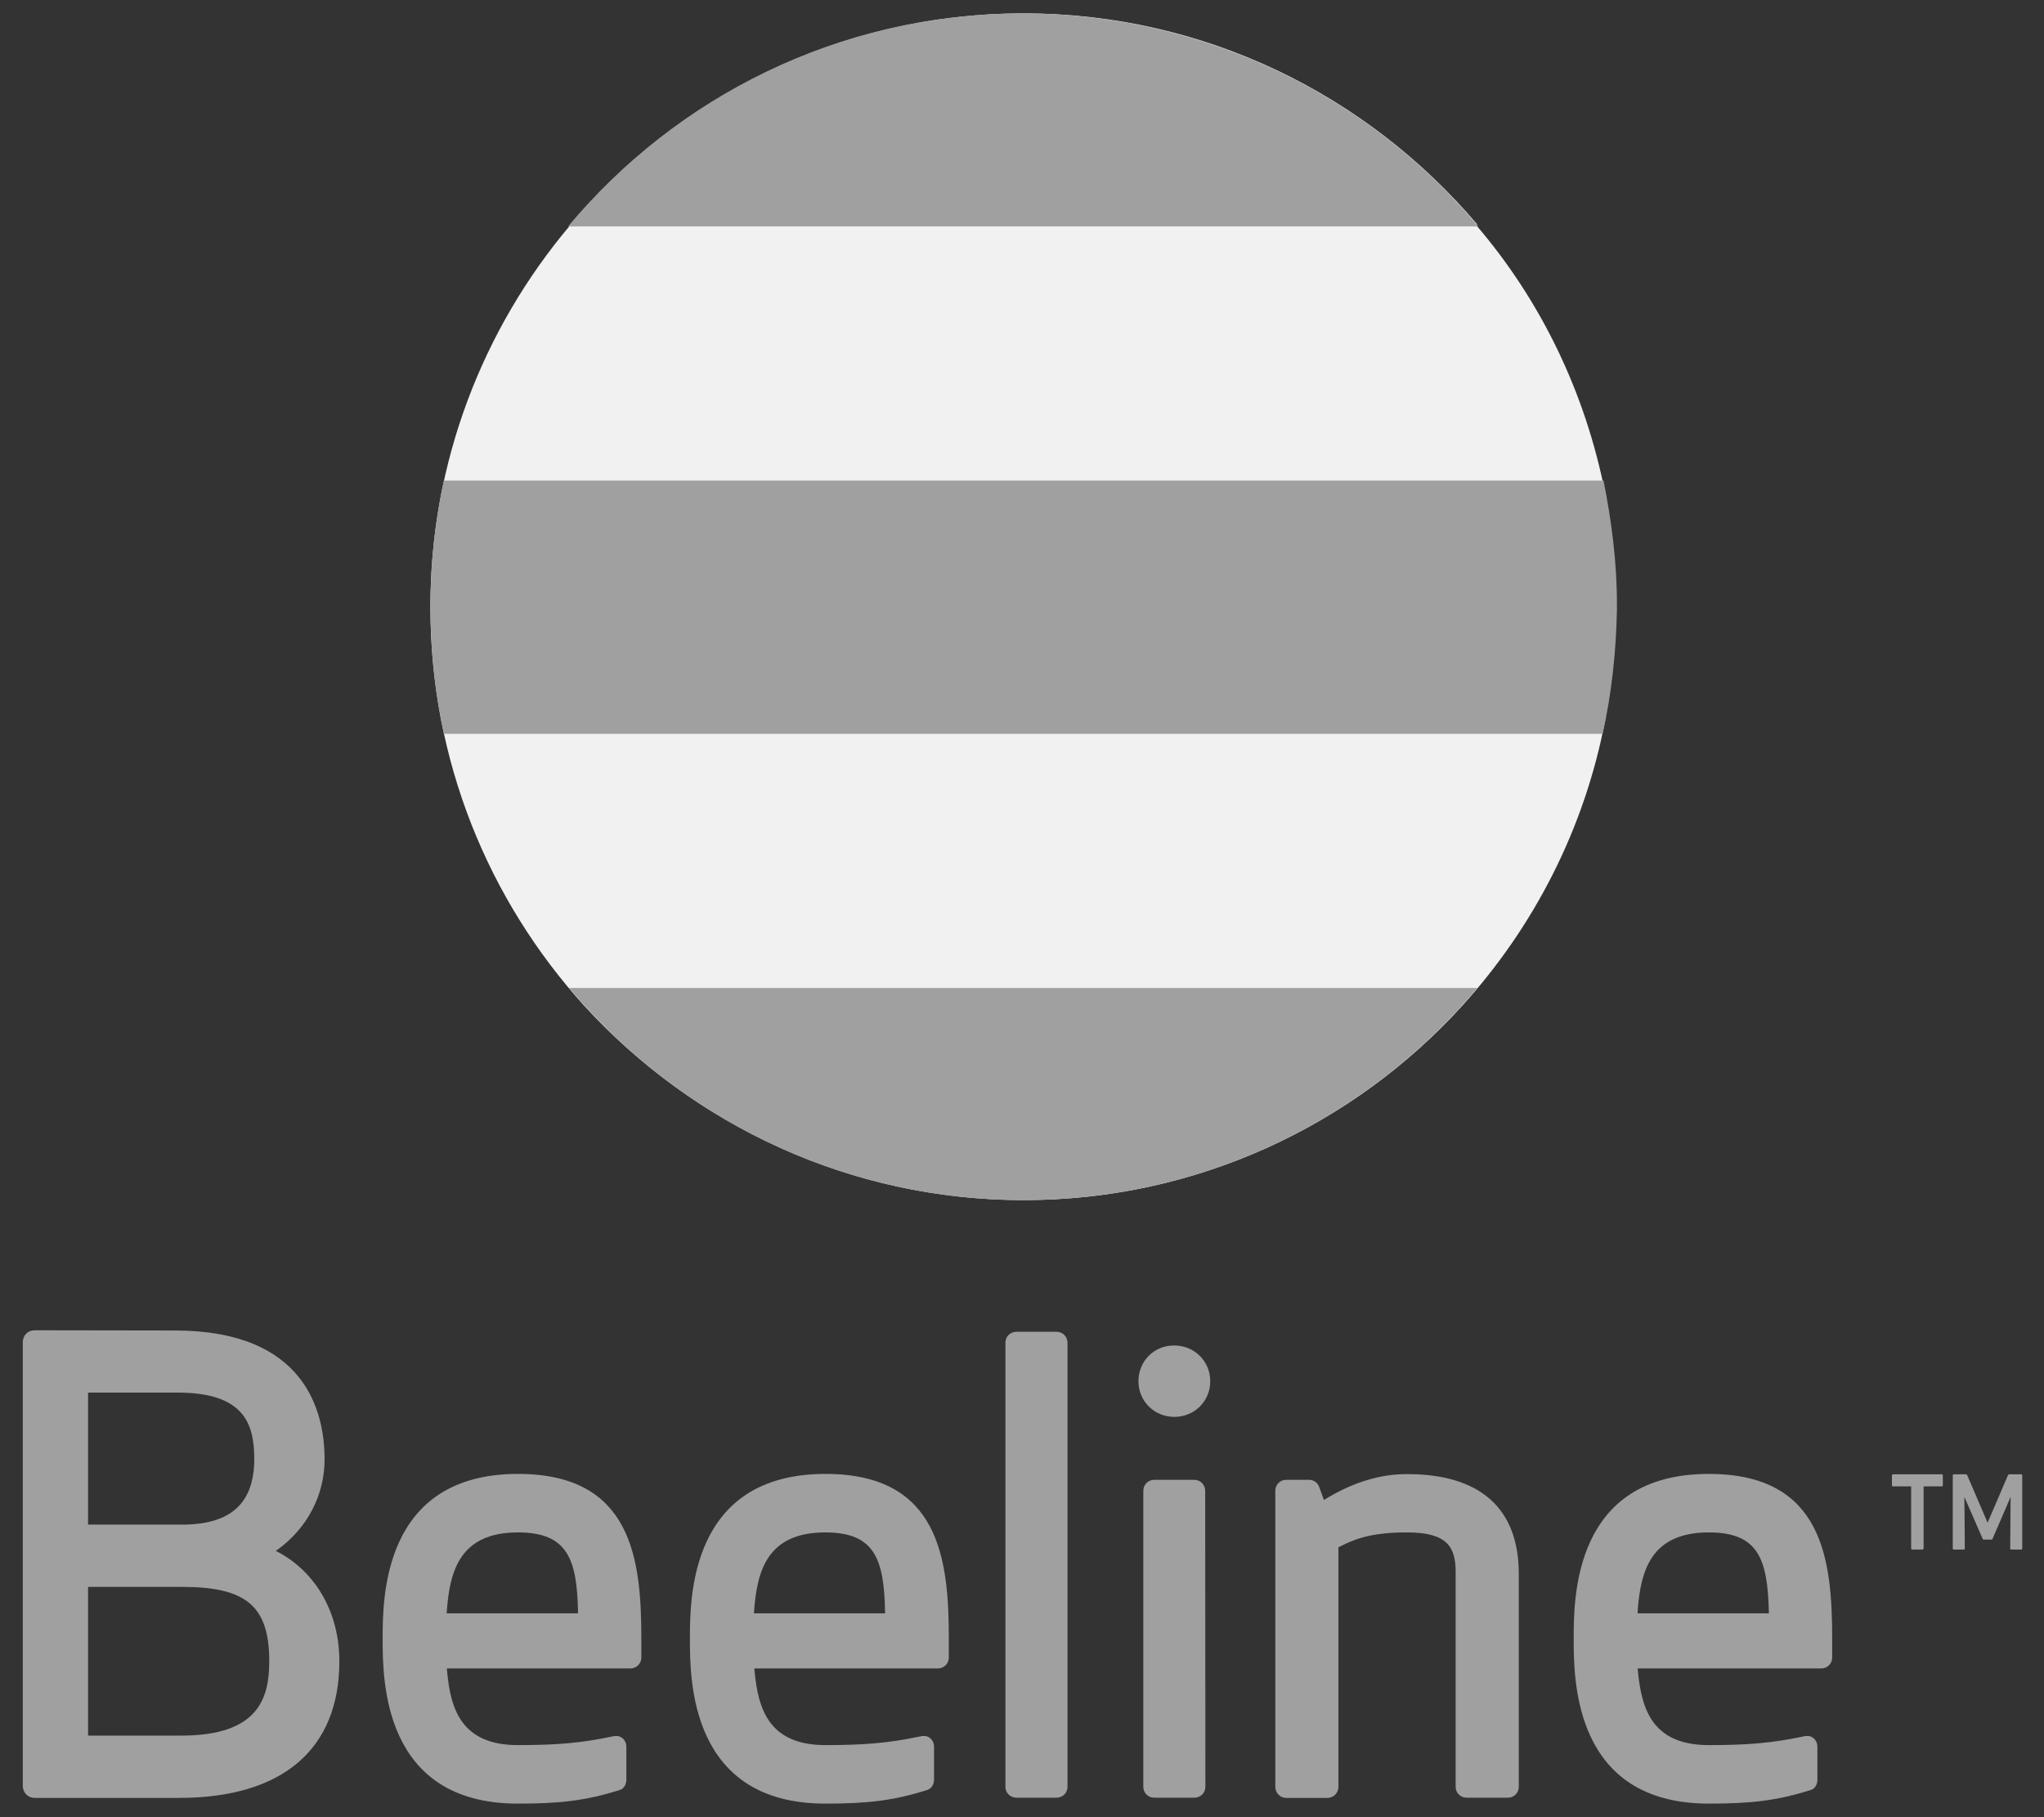 <?xml version="1.0" encoding="utf-8"?>
<!-- Generator: Adobe Illustrator 23.0.1, SVG Export Plug-In . SVG Version: 6.00 Build 0)  -->
<svg version="1.1"
	 id="Layer_1" xmlns:cc="http://creativecommons.org/ns#" xmlns:dc="http://purl.org/dc/elements/1.1/" xmlns:rdf="http://www.w3.org/1999/02/22-rdf-syntax-ns#"
	 xmlns="http://www.w3.org/2000/svg" xmlns:xlink="http://www.w3.org/1999/xlink" x="0px" y="0px" viewBox="0 0 225 200"
	 style="enable-background:new 0 0 225 200;" xml:space="preserve">
<rect x="0" y="0" width="225" height="200" fill="#333333" stroke="none"/>
<style type="text/css">
	.st0{fill:#A0A0A0;}
	.st1{fill:#F1F1F1;}
</style>
<g transform="matrix(.985 0 0 .985 0 -.005)">
	<g transform="matrix(.236 0 0 -.236 0 202.36)">
		<path class="st0" d="M896.4,159.4c-0.2,0-0.5-0.2-0.5-0.5v-4.7c0-0.3,0.3-0.5,0.5-0.5h8.6v-29.4c0-0.3,0.2-0.5,0.5-0.5h4.8
			c0.3,0,0.6,0.2,0.6,0.5v29.4h8.6c0.3,0,0.5,0.2,0.5,0.5v4.7c0,0.3-0.2,0.5-0.5,0.5"/>
		<path class="st0" d="M539.1,203.5c0-9.5,7.5-16.9,17-16.9c9.5,0,17,7.4,17,16.9c0,9.4-7.5,16.9-17,16.9
			C546.5,220.5,539.1,213,539.1,203.5"/>
		<path class="st0" d="M628,147.9l-1.1-0.6l-2.2,6.1c-0.7,2.1-2.7,3.4-4.8,3.4H609c-2.8,0-5.1-2.3-5.1-5.2V11.4
			c0-2.8,2.3-5.2,5.1-5.2h19.6c2.8,0,5.2,2.3,5.2,5.2v113.5l0.5,0.2c8.1,4.2,16.2,6.8,32.1,6.8c19.1,0,22.9-7.1,22.9-18.7V11.4
			c0-2.8,2.3-5.1,5.1-5.1h19.7c2.8,0,5.1,2.3,5.1,5.1v100.9c0,30.9-18.2,47.2-52.8,47.2C653.7,159.6,640.7,155.6,628,147.9"/>
		<path class="st0" d="M570.7,151.6c0,2.9-2.3,5.2-5.1,5.2h-19.1c-2.8,0-5.1-2.3-5.1-5.2V11.4c0-2.8,2.3-5.1,5.1-5.1h19.1
			c2.9,0,5.2,2.3,5.2,5.1"/>
		<path class="st0" d="M505.5,221.7c0,2.9-2.3,5.2-5.2,5.2h-19c-2.9,0-5.2-2.3-5.2-5.2V11.4c0-2.8,2.3-5.1,5.2-5.1h19
			c2.9,0,5.2,2.3,5.2,5.1"/>
		<path class="st0" d="M211.6,94.8c1.4,19.3,6.5,37.1,33.7,37.1c23.3,0,27.9-12.5,28.4-37.2l0-1.1h-62.2L211.6,94.8z M181.2,81.5
			c0-19.3,0-78,64-78c19.2,0,31.8,1.2,48.4,6.5c1.9,0.6,3,2.7,3,4.7v15.8c0,1.8-0.9,3.4-2.3,4.3c-1.4,1-3.1,0.8-4.8,0.4
			c-14.3-3-25.8-4-44.3-4c-26.6,0-31.9,16.9-33.5,35.2l-0.1,1.1h86.9c2.9,0,5.2,2.3,5.2,5.1v9c0,37.8-4.5,78-58.4,78
			C181.2,159.6,181.2,100.8,181.2,81.5"/>
		<path class="st0" d="M357.1,94.8c1.4,19.3,6.5,37.1,33.7,37.1c23.3,0,27.8-12.5,28.3-37.2l0-1.1H357L357.1,94.8z M326.7,81.5
			c0-19.3,0-78,64.1-78c19.2,0,31.8,1.2,48.4,6.5c1.9,0.6,3.1,2.7,3.1,4.7v15.8c0,1.8-0.9,3.4-2.3,4.3c-1.4,1-3.2,0.8-4.8,0.4
			c-14.4-3-25.8-4-44.3-4c-26.7,0-31.9,16.9-33.6,35.2l-0.1,1.1h87c2.8,0,5.1,2.3,5.1,5.1v9c0,37.8-4.5,78-58.4,78
			C326.7,159.6,326.7,100.8,326.7,81.5"/>
		<path class="st0" d="M775.5,94.8c1.4,19.3,6.5,37.1,33.7,37.1c23.3,0,27.8-12.5,28.4-37.2l0-1.1h-62.1L775.5,94.8z M745.2,81.5
			c0-19.3,0-78,64-78c19.2,0,31.8,1.2,48.4,6.5c1.9,0.6,3,2.7,3,4.7v15.8c0,1.8-0.9,3.4-2.3,4.3c-1.4,1-3.2,0.8-4.8,0.4
			c-14.4-3-25.7-4-44.3-4c-26.7,0-31.9,16.9-33.6,35.2l-0.1,1.1h87c2.8,0,5.1,2.3,5.1,5.1v9c0,37.8-4.5,78-58.4,78
			C745.1,159.6,745.2,100.8,745.2,81.5"/>
		<path class="st0" d="M86.4,106.1c30.3,0,41.1-9.2,41.1-35.2c0-17.4-5-35.2-41.6-35.2H41.7v70.4L86.4,106.1L86.4,106.1z
			 M84.1,198.1c31.9,0,36.3-15.2,36.3-31.5c0-20.8-11.1-31-34-31H41.7v62.5H84.1z M16.3,227.6c-3.1,0-5.5-2.5-5.5-5.5V11.8
			c0-3.1,2.5-5.6,5.5-5.6h68.5c48.9,0,75.9,23,75.9,64.7c0,22.7-10.9,42.1-29.2,51.8c0,0-0.5,0.2-0.9,0.5c0.4,0.2,0.8,0.5,0.8,0.5
			c14.2,10.3,22.3,25.9,22.3,42.8c0,22.8-9.2,61-70.9,61"/>
		<path class="st0" d="M951.4,159.4c-0.2,0-0.4-0.2-0.5-0.3c0,0-8.8-20.6-9.7-22.6c-0.9,2-9.7,22.6-9.7,22.6
			c-0.1,0.1-0.3,0.3-0.5,0.3h-5.8c-0.3,0-0.5-0.2-0.5-0.5v-34.6c0-0.3,0.2-0.5,0.5-0.5h4.7c0.1,0,0.3,0,0.4,0.2
			c0.1,0.1,0.1,0.2,0.1,0.4c0,0-0.1,20-0.2,24.3c1.6-3.7,8.7-19.9,8.7-19.9c0-0.2,0.2-0.3,0.5-0.3h3.7c0.2,0,0.4,0.1,0.4,0.3
			c0,0,7,16.1,8.6,19.9c0-4.2-0.2-24.3-0.2-24.3c0-0.2,0-0.3,0.1-0.4c0.1-0.1,0.2-0.2,0.4-0.2h4.7c0.3,0,0.5,0.2,0.5,0.5v34.6
			c0,0.3-0.2,0.5-0.5,0.5"/>
	</g>
	<g>
		<path class="st1" d="M114.4,1.5c-20.3,0-38.5,9.2-50.7,23.6h101.4C152.9,10.7,134.7,1.5,114.4,1.5z"/>
		<path class="st1" d="M114.4,134.1c19.4,0,36.9-8.4,49-21.7H65.3C77.5,125.7,95,134.1,114.4,134.1z"/>
		<path class="st1" d="M179.4,55.2c-2.2-11.3-7.2-21.6-14.4-30H63.7C54,36.7,48.1,51.6,48.1,67.8v0c0,17.2,6.5,32.8,17.2,44.6h98.1
			c8-8.8,13.7-19.8,16-32V55.2z"/>
	</g>
	<g>
		<path class="st0" d="M114.8,1.5H114c-20.3,0.1-38.4,9.3-50.5,23.8h101.7C153.2,10.9,135,1.7,114.8,1.5z"/>
		<path class="st0" d="M180.7,68.2v-0.7c0-4.7-0.6-9.3-1.5-13.8H49.6c-1,4.6-1.5,9.3-1.5,14.1v0c0,4.9,0.5,9.6,1.5,14.2h129.5
			C180.1,77.6,180.6,72.9,180.7,68.2z"/>
		<path class="st0" d="M165.1,110.4H63.6c12,14.3,30,23.5,50.1,23.7h1.3C135.2,133.9,153.1,124.7,165.1,110.4z"/>
	</g>
</g>
</svg>
